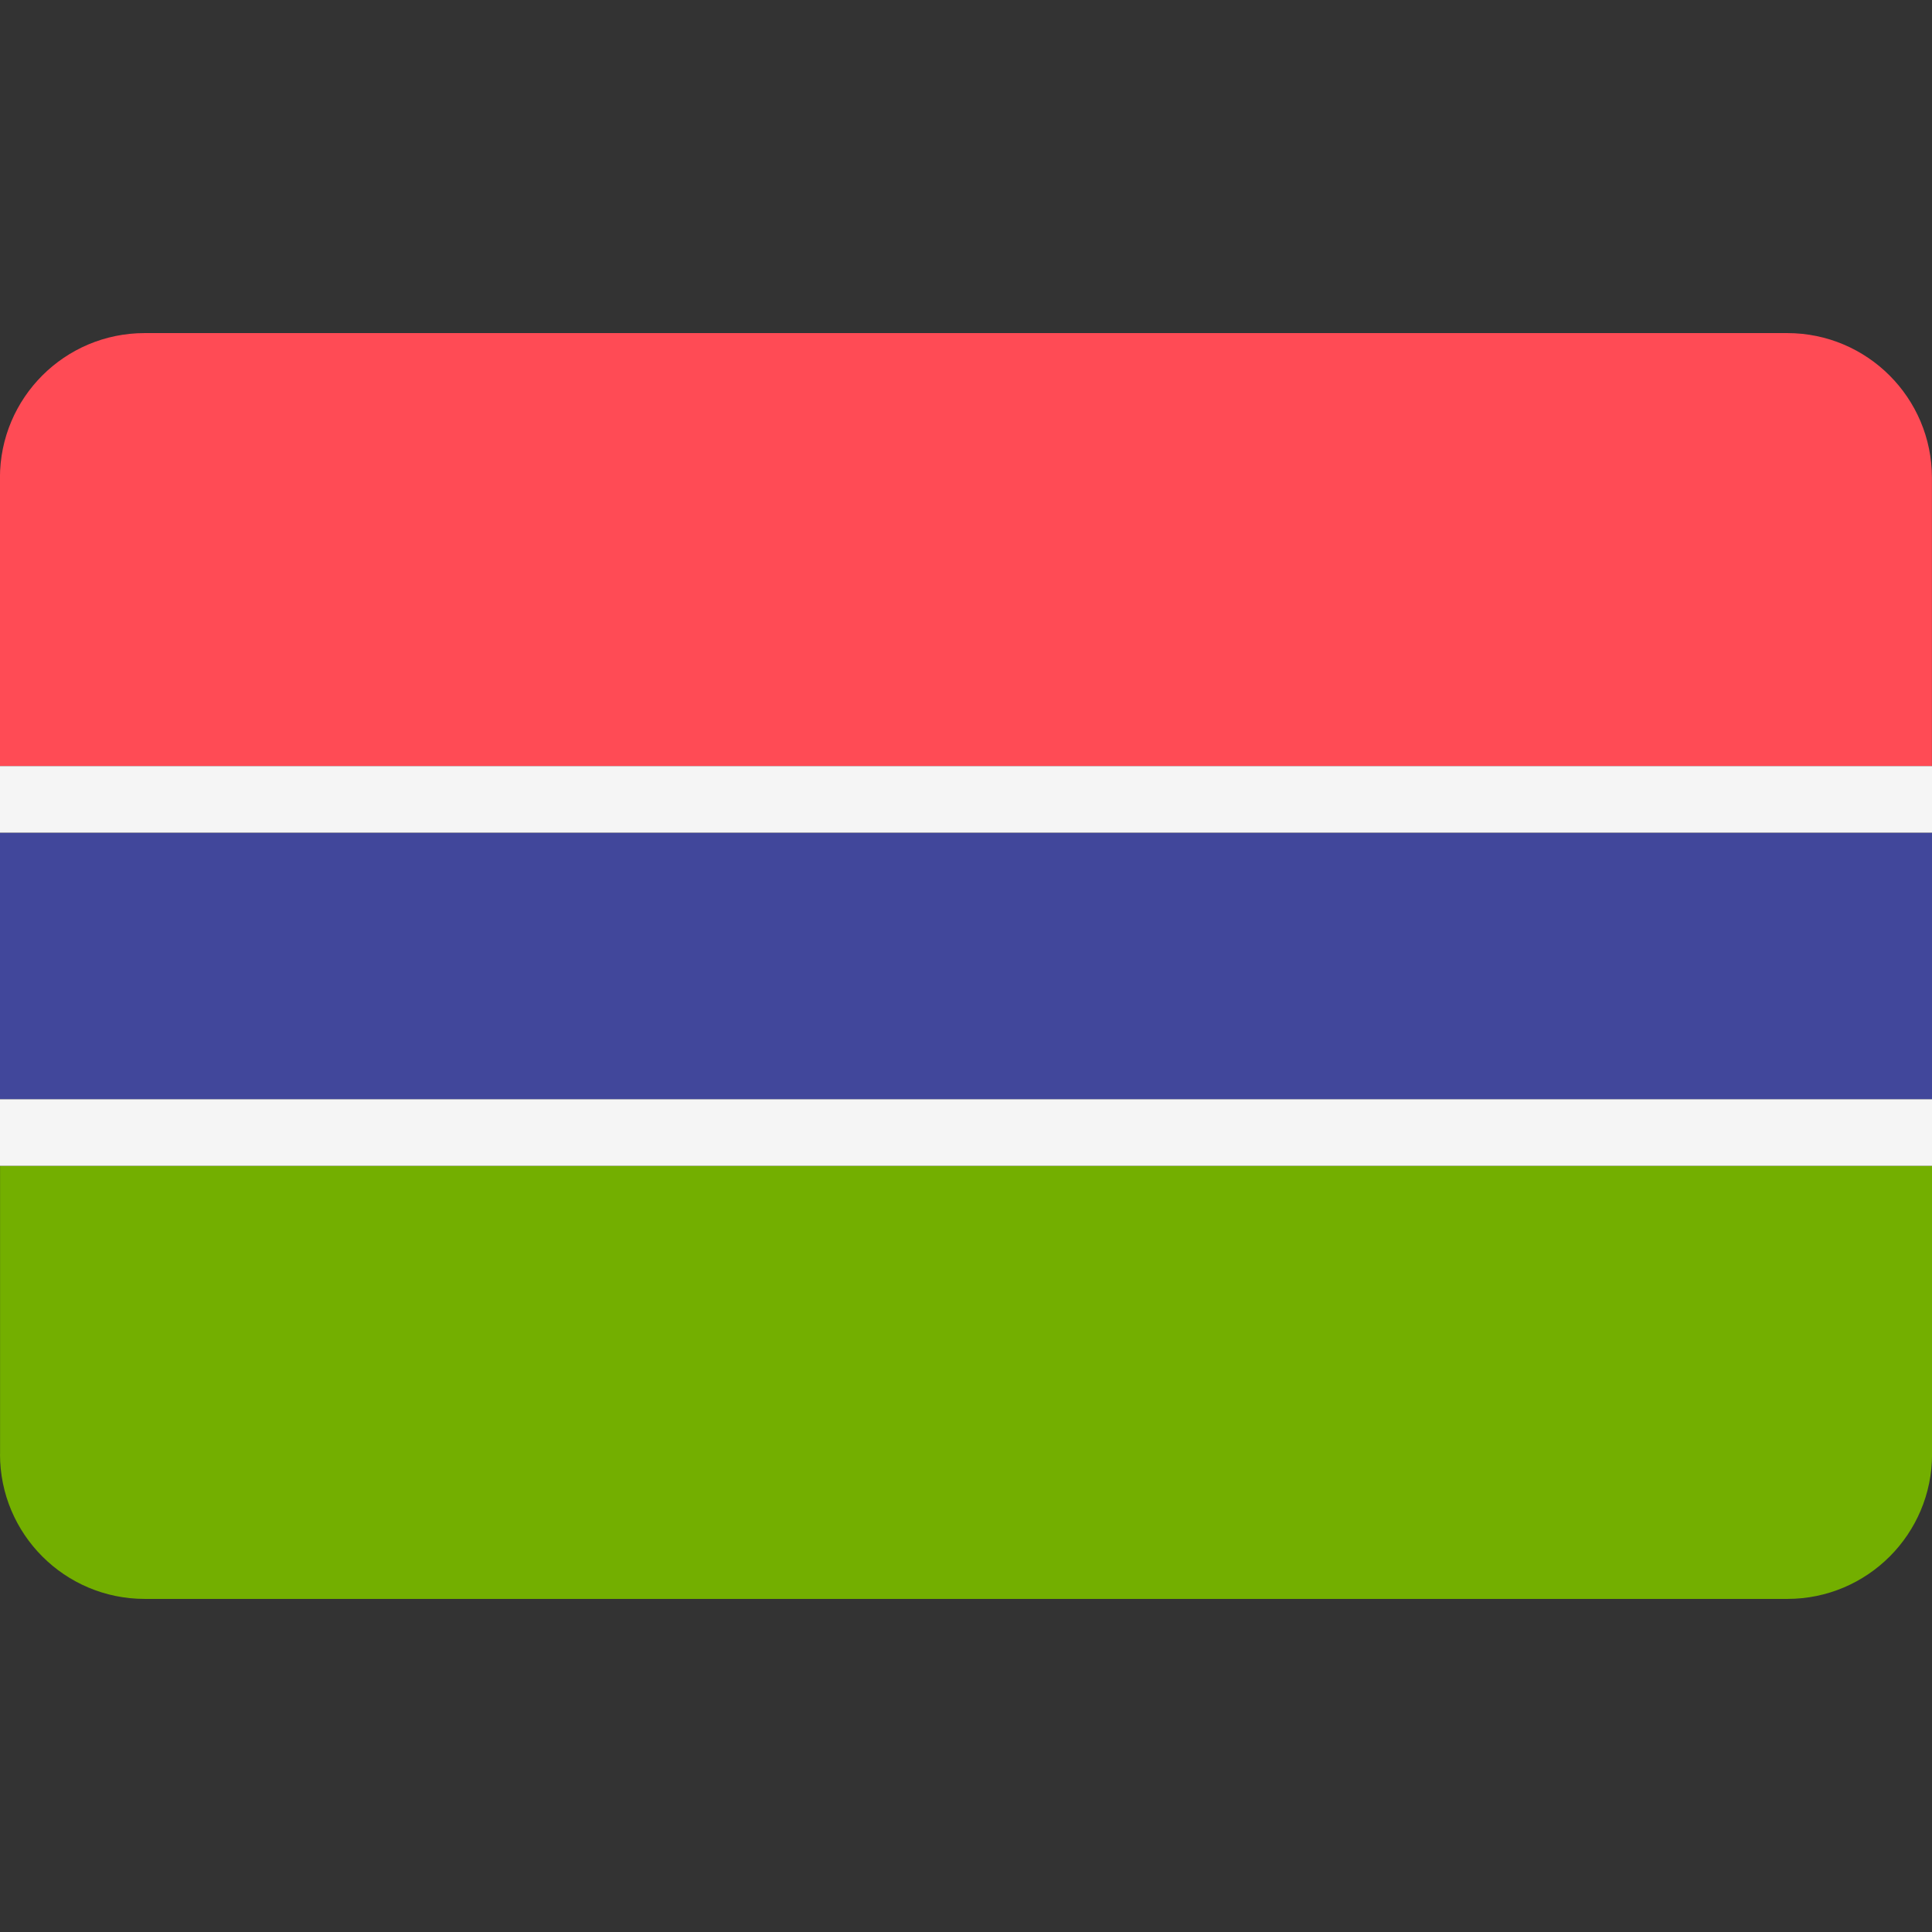 <svg xmlns="http://www.w3.org/2000/svg" width="32" height="32" version="1.1" viewBox="0 0 32 32"><rect x="0" y="0" width="32" height="32" fill="#333333" stroke="none"/><title>gambia</title><path fill="#73af00" d="M0 24.086c0 1.324 1.073 2.397 2.397 2.397h27.207c1.324 0 2.397-1.073 2.397-2.397v-4.776h-32v4.776z"/><path fill="#ff4b55" d="M29.603 5.517h-27.207c-1.324 0-2.397 1.073-2.397 2.397v4.776h32v-4.776c0-1.324-1.073-2.397-2.397-2.397z"/><path fill="#41479b" d="M0 13.793h32v4.414h-32v-4.414z"/><path fill="#f5f5f5" d="M0 12.689h32v1.103h-32v-1.103z"/><path fill="#f5f5f5" d="M0 18.207h32v1.103h-32v-1.103z"/></svg>